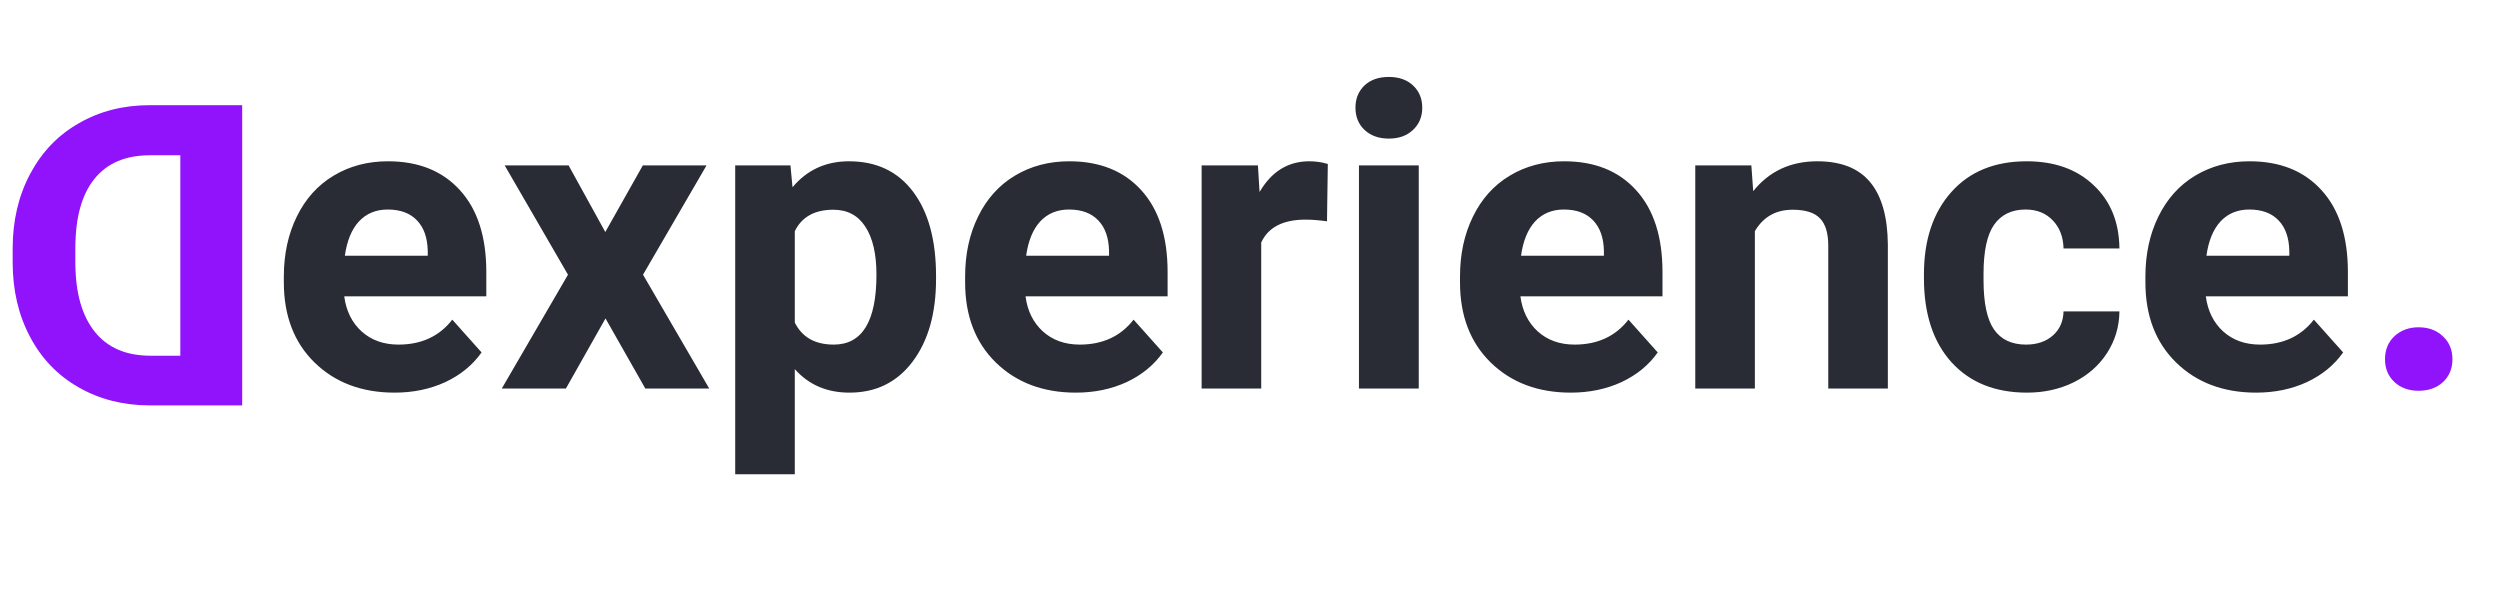 <svg width="148" height="35" viewBox="0 0 148 35" fill="none" xmlns="http://www.w3.org/2000/svg">
<path d="M23.358 23.244C21.421 23.244 19.842 22.65 18.622 21.462C17.409 20.274 16.803 18.691 16.803 16.713V16.372C16.803 15.045 17.059 13.861 17.572 12.819C18.084 11.77 18.809 10.964 19.745 10.402C20.689 9.833 21.763 9.548 22.967 9.548C24.774 9.548 26.194 10.117 27.227 11.257C28.269 12.396 28.79 14.012 28.79 16.103V17.544H20.379C20.493 18.406 20.835 19.098 21.405 19.619C21.983 20.14 22.711 20.4 23.59 20.4C24.949 20.4 26.011 19.908 26.776 18.923L28.509 20.864C27.98 21.613 27.264 22.198 26.361 22.622C25.457 23.037 24.456 23.244 23.358 23.244ZM22.955 12.404C22.255 12.404 21.686 12.64 21.246 13.112C20.815 13.584 20.538 14.26 20.416 15.139H25.323V14.858C25.307 14.077 25.095 13.474 24.689 13.051C24.282 12.62 23.704 12.404 22.955 12.404ZM35.834 13.735L38.055 9.792H41.827L38.067 16.262L41.986 23H38.202L35.846 18.85L33.502 23H29.706L33.624 16.262L29.877 9.792H33.661L35.834 13.735ZM55.414 16.518C55.414 18.553 54.95 20.184 54.022 21.413C53.102 22.634 51.857 23.244 50.287 23.244C48.952 23.244 47.874 22.78 47.052 21.852V28.078H43.524V9.792H46.795L46.917 11.086C47.772 10.06 48.887 9.548 50.262 9.548C51.89 9.548 53.155 10.15 54.059 11.354C54.962 12.559 55.414 14.219 55.414 16.335V16.518ZM51.886 16.262C51.886 15.033 51.666 14.085 51.227 13.418C50.795 12.75 50.165 12.416 49.334 12.416C48.228 12.416 47.467 12.84 47.052 13.686V19.094C47.483 19.965 48.252 20.4 49.359 20.4C51.044 20.4 51.886 19.02 51.886 16.262ZM63.69 23.244C61.753 23.244 60.174 22.65 58.954 21.462C57.741 20.274 57.135 18.691 57.135 16.713V16.372C57.135 15.045 57.391 13.861 57.904 12.819C58.416 11.77 59.141 10.964 60.077 10.402C61.021 9.833 62.095 9.548 63.299 9.548C65.106 9.548 66.526 10.117 67.56 11.257C68.601 12.396 69.122 14.012 69.122 16.103V17.544H60.711C60.825 18.406 61.167 19.098 61.737 19.619C62.315 20.14 63.043 20.4 63.922 20.4C65.281 20.4 66.343 19.908 67.108 18.923L68.841 20.864C68.312 21.613 67.596 22.198 66.693 22.622C65.79 23.037 64.789 23.244 63.69 23.244ZM63.287 12.404C62.587 12.404 62.018 12.64 61.578 13.112C61.147 13.584 60.87 14.26 60.748 15.139H65.655V14.858C65.639 14.077 65.427 13.474 65.02 13.051C64.614 12.62 64.036 12.404 63.287 12.404ZM78.558 13.1C78.078 13.035 77.655 13.002 77.289 13.002C75.954 13.002 75.079 13.454 74.664 14.357V23H71.136V9.792H74.469L74.566 11.367C75.274 10.154 76.255 9.548 77.508 9.548C77.899 9.548 78.265 9.601 78.607 9.707L78.558 13.1ZM83.99 23H80.45V9.792H83.99V23ZM80.243 6.374C80.243 5.845 80.418 5.41 80.768 5.068C81.126 4.726 81.61 4.555 82.22 4.555C82.822 4.555 83.303 4.726 83.661 5.068C84.019 5.41 84.198 5.845 84.198 6.374C84.198 6.911 84.015 7.351 83.648 7.692C83.29 8.034 82.814 8.205 82.22 8.205C81.626 8.205 81.146 8.034 80.78 7.692C80.422 7.351 80.243 6.911 80.243 6.374ZM92.987 23.244C91.05 23.244 89.471 22.65 88.251 21.462C87.038 20.274 86.432 18.691 86.432 16.713V16.372C86.432 15.045 86.688 13.861 87.201 12.819C87.713 11.77 88.438 10.964 89.374 10.402C90.317 9.833 91.392 9.548 92.596 9.548C94.403 9.548 95.823 10.117 96.856 11.257C97.898 12.396 98.419 14.012 98.419 16.103V17.544H90.008C90.122 18.406 90.464 19.098 91.034 19.619C91.612 20.14 92.34 20.4 93.219 20.4C94.578 20.4 95.64 19.908 96.405 18.923L98.138 20.864C97.609 21.613 96.893 22.198 95.99 22.622C95.086 23.037 94.085 23.244 92.987 23.244ZM92.584 12.404C91.884 12.404 91.314 12.64 90.875 13.112C90.444 13.584 90.167 14.26 90.045 15.139H94.952V14.858C94.936 14.077 94.724 13.474 94.317 13.051C93.91 12.62 93.333 12.404 92.584 12.404ZM103.68 9.792L103.79 11.318C104.734 10.138 106 9.548 107.586 9.548C108.986 9.548 110.028 9.959 110.711 10.781C111.395 11.603 111.745 12.832 111.761 14.467V23H108.233V14.553C108.233 13.804 108.071 13.263 107.745 12.929C107.42 12.587 106.878 12.416 106.122 12.416C105.129 12.416 104.384 12.84 103.888 13.686V23H100.36V9.792H103.68ZM119.94 20.4C120.591 20.4 121.12 20.221 121.527 19.863C121.934 19.505 122.145 19.029 122.162 18.435H125.47C125.462 19.33 125.217 20.152 124.737 20.9C124.257 21.641 123.598 22.219 122.76 22.634C121.93 23.041 121.01 23.244 120.001 23.244C118.113 23.244 116.624 22.646 115.533 21.45C114.443 20.245 113.897 18.585 113.897 16.469V16.237C113.897 14.203 114.439 12.579 115.521 11.367C116.603 10.154 118.089 9.548 119.977 9.548C121.629 9.548 122.951 10.02 123.944 10.964C124.945 11.9 125.453 13.149 125.47 14.711H122.162C122.145 14.028 121.934 13.474 121.527 13.051C121.12 12.62 120.583 12.404 119.916 12.404C119.094 12.404 118.471 12.705 118.048 13.308C117.633 13.902 117.425 14.87 117.425 16.213V16.579C117.425 17.938 117.633 18.915 118.048 19.509C118.463 20.103 119.094 20.4 119.94 20.4ZM133.563 23.244C131.626 23.244 130.047 22.65 128.827 21.462C127.614 20.274 127.008 18.691 127.008 16.713V16.372C127.008 15.045 127.264 13.861 127.777 12.819C128.29 11.77 129.014 10.964 129.95 10.402C130.894 9.833 131.968 9.548 133.172 9.548C134.979 9.548 136.399 10.117 137.433 11.257C138.474 12.396 138.995 14.012 138.995 16.103V17.544H130.584C130.698 18.406 131.04 19.098 131.61 19.619C132.188 20.14 132.916 20.4 133.795 20.4C135.154 20.4 136.216 19.908 136.981 18.923L138.714 20.864C138.185 21.613 137.469 22.198 136.566 22.622C135.663 23.037 134.662 23.244 133.563 23.244ZM133.16 12.404C132.46 12.404 131.891 12.64 131.451 13.112C131.02 13.584 130.743 14.26 130.621 15.139H135.528V14.858C135.512 14.077 135.3 13.474 134.894 13.051C134.487 12.62 133.909 12.404 133.16 12.404Z" fill="#292C35"/>
<path d="M141.192 21.267C141.192 20.705 141.38 20.249 141.754 19.899C142.136 19.549 142.612 19.375 143.182 19.375C143.76 19.375 144.236 19.549 144.61 19.899C144.993 20.249 145.184 20.705 145.184 21.267C145.184 21.82 144.997 22.272 144.623 22.622C144.248 22.963 143.768 23.134 143.182 23.134C142.604 23.134 142.128 22.963 141.754 22.622C141.38 22.272 141.192 21.82 141.192 21.267Z" fill="#9013FB"/>
<path d="M14.337 24V6.227H8.868C7.306 6.227 5.91 6.581 4.681 7.289C3.444 7.988 2.48 8.989 1.788 10.291C1.096 11.585 0.75 13.058 0.75 14.71V15.528C0.75 17.18 1.092 18.649 1.776 19.935C2.451 21.221 3.408 22.218 4.645 22.926C5.882 23.634 7.277 23.992 8.832 24H14.337ZM10.675 9.193V21.058H8.905C7.472 21.058 6.378 20.59 5.621 19.654C4.864 18.718 4.478 17.38 4.461 15.638V14.698C4.461 12.892 4.836 11.524 5.584 10.597C6.333 9.661 7.428 9.193 8.868 9.193H10.675Z" fill="#9013FB"/>
</svg>
